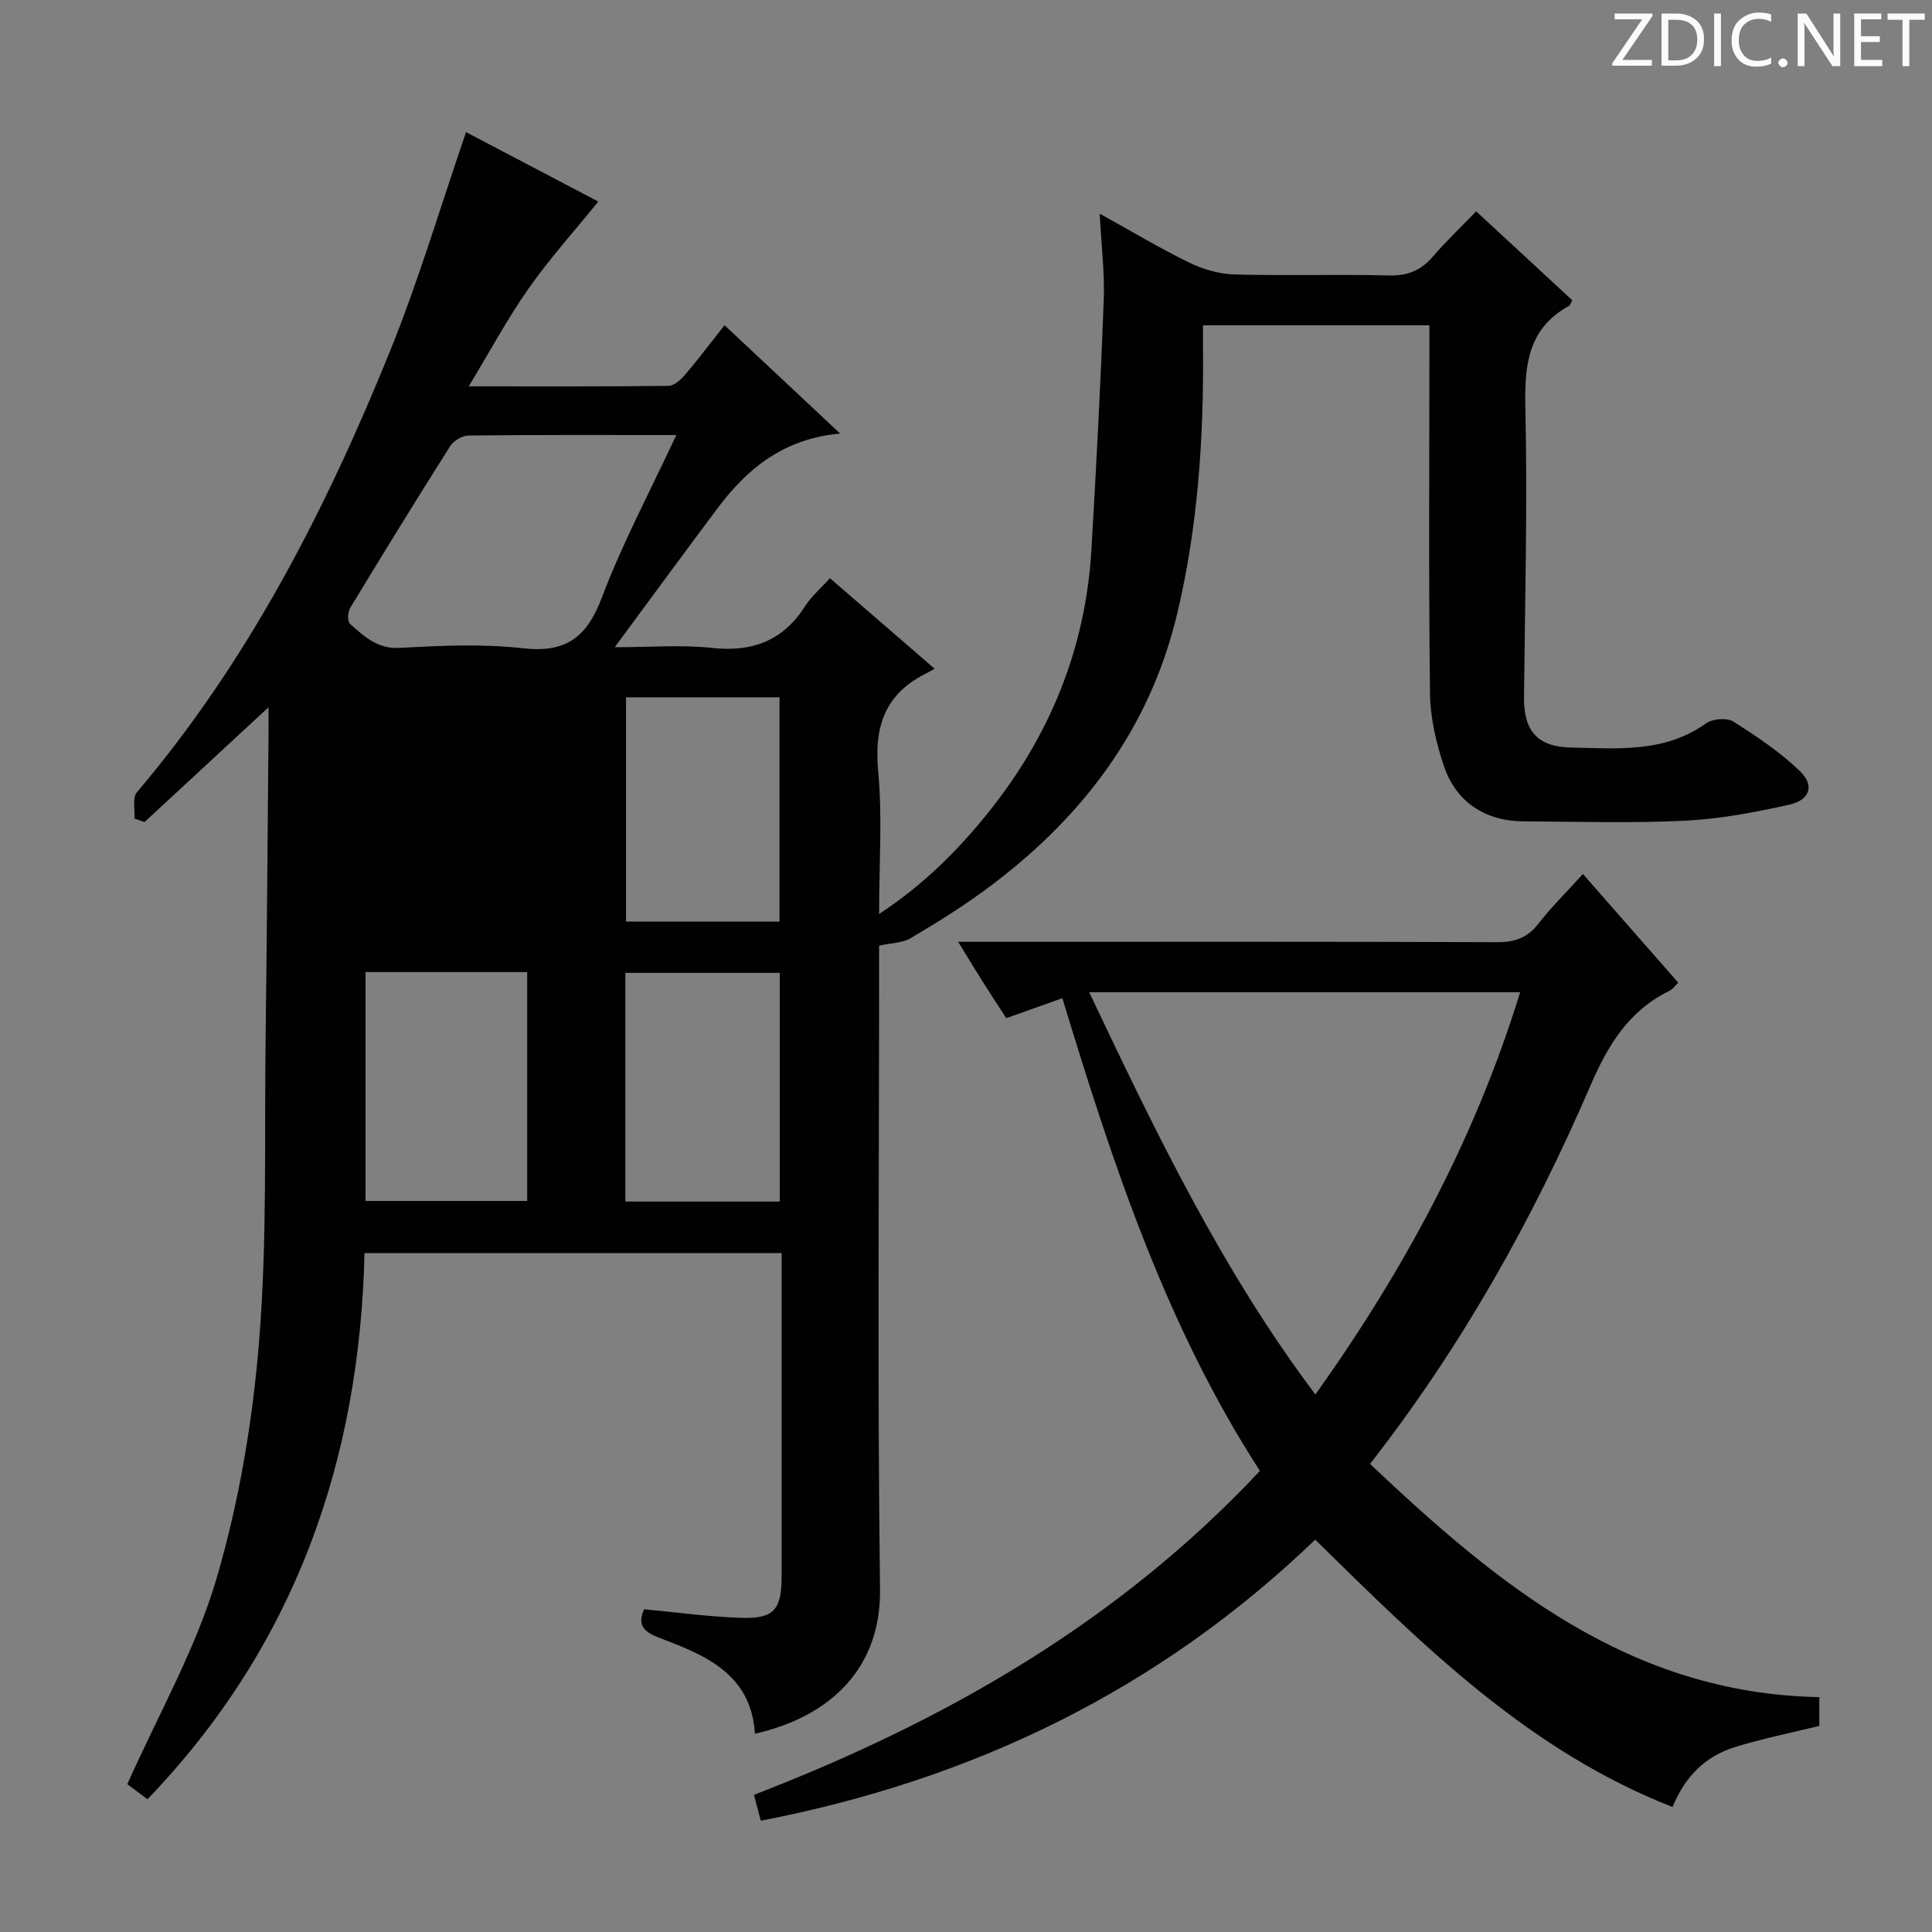 <svg enable-background="new 0 0 400 400" viewBox="0 0 400 400" xmlns="http://www.w3.org/2000/svg"><rect x="0" y="0" width="400" height="400" fill="#808080" stroke="none"/><g fill="#fcfafa"><path d="m342.2 3.2-6.3 9.2h6.1v1.2h-8.2v-.5l6.2-9.1h-5.7v-1.2h7.8v.4z"/><path d="m344 13.7v-10.9h3.1c1.6 0 3 .5 4.1 1.4 1.1 1 1.6 2.2 1.6 3.9s-.5 3-1.6 4-2.5 1.5-4.2 1.5h-3zm1.4-9.6v8.4h1.6c1.4 0 2.5-.4 3.2-1.1.8-.8 1.2-1.8 1.2-3.2s-.4-2.4-1.2-3.1-1.8-1-3.1-1z"/><path d="m356.3 2.8v10.9h-1.4v-10.9z"/><path d="m366.6 13.2c-.8.4-1.8.6-3 .6-1.6 0-2.8-.5-3.7-1.5s-1.4-2.3-1.4-3.9c0-1.7.5-3.2 1.6-4.2s2.4-1.6 4-1.6c1 0 1.9.1 2.6.4v1.5c-.8-.4-1.6-.6-2.6-.6-1.2 0-2.2.4-3 1.2s-1.1 1.9-1.1 3.3c0 1.3.4 2.3 1.1 3.1s1.6 1.1 2.8 1.1c1.1 0 2-.2 2.8-.7v1.3z"/><path d="m368.2 13c0-.3.1-.5.3-.6.2-.2.4-.3.6-.3.3 0 .5.1.7.3s.3.4.3.6-.1.5-.3.6c-.2.2-.4.3-.7.3s-.5-.1-.6-.3c-.2-.2-.3-.4-.3-.6z"/><path d="m381.1 13.7h-1.7l-5.5-8.4c-.2-.2-.3-.5-.4-.7 0 .2.1.8.1 1.5v7.6h-1.4v-10.9h1.8l5.3 8.3c.3.4.4.6.4.8 0-.3-.1-.8-.1-1.6v-7.5h1.4v10.9z"/><path d="m389.7 13.7h-5.8v-10.9h5.6v1.2h-4.2v3.5h3.9v1.2h-3.9v3.7h4.4z"/><path d="m398.4 4.1h-3.1v9.6h-1.4v-9.6h-3.1v-1.3h7.7v1.3z"/></g><path d="m96.49 27.36c8.54 4.48 18.04 9.47 27.38 14.37-5 6.17-10.09 11.82-14.43 18-4.36 6.2-7.96 12.94-12.39 20.26 14.49 0 27.92.06 41.35-.1 1.17-.01 2.57-1.28 3.45-2.32 2.69-3.15 5.18-6.47 8.16-10.24 7.85 7.36 15.54 14.57 23.93 22.43-11.63 1.06-19.18 7.19-25.33 15.4-6.87 9.17-13.63 18.41-21.34 28.84 7.59 0 13.85-.54 19.97.13 8.39.93 14.8-1.36 19.42-8.59 1.31-2.06 3.26-3.71 5.17-5.83 7.16 6.19 14.17 12.26 21.67 18.74-.77.43-1.16.68-1.58.89-8.56 4.16-10.98 10.91-10.11 20.23.9 9.54.2 19.22.2 29.66 9.17-6.02 16.27-13.13 22.58-20.98 12.74-15.86 20.16-33.95 21.37-54.36 1.02-17.26 1.91-34.52 2.56-51.8.21-5.59-.5-11.21-.84-17.86 6.72 3.72 12.5 7.2 18.54 10.14 2.85 1.39 6.19 2.36 9.34 2.45 10.66.3 21.33-.06 31.99.21 3.86.1 6.63-1.02 9.09-3.89 2.71-3.15 5.74-6.02 8.99-9.38 6.85 6.34 13.4 12.4 19.9 18.41-.34.6-.42 1.01-.67 1.15-8.53 4.7-9.25 12.26-9.05 21.1.45 19.97-.08 39.96-.28 59.95-.07 6.92 2.74 10.26 9.74 10.4 9.6.19 19.35 1.14 27.94-5 1.35-.97 4.33-1.21 5.65-.38 4.85 3.06 9.71 6.32 13.81 10.28 3.07 2.97 2.05 5.98-2.25 6.94-7.1 1.58-14.34 2.96-21.58 3.31-11.14.54-22.33.19-33.49.13-7.8-.05-13.89-3.97-16.4-11.43-1.62-4.81-2.82-10-2.88-15.03-.3-23.49-.13-47-.13-70.49 0-1.81 0-3.61 0-5.75-15.6 0-30.86 0-46.87 0 0 1.56-.01 3.3 0 5.04.16 18.35-1.06 36.57-5.3 54.48-5.79 24.49-20.2 43.08-40.2 57.67-4.83 3.53-9.94 6.69-15.1 9.73-1.62.96-3.82.94-6.46 1.52v4.3c0 43-.36 86 .19 128.99.2 15.57-9.43 26.13-25.9 29.87-.76-12.3-10.13-16.21-19.63-19.79-3.16-1.19-4.85-2.51-3.33-5.98 6.64.62 13.2 1.52 19.77 1.77 7.16.27 8.72-1.56 8.72-8.78 0-20.5 0-41 0-61.5 0-1.63 0-3.26 0-5.23-28.87 0-57.28 0-86.36 0-1.01 42.99-14.38 81.28-44.93 113.07-1.88-1.4-3.56-2.66-4.18-3.11 6.45-14.49 14.16-27.97 18.43-42.45 4.71-15.96 7.52-32.74 8.86-49.36 1.68-20.7 1.07-41.59 1.34-62.4.27-20.98.41-41.96.6-62.94.02-1.79 0-3.58 0-5.81-8.86 8.2-17.27 15.98-25.67 23.76-.69-.24-1.38-.48-2.07-.72.12-1.84-.48-4.3.48-5.43 23.12-27.24 39.14-58.57 52.43-91.37 5.96-14.74 10.47-30.02 15.73-45.32zm43.53 62.71c-15.06 0-29.03-.06-43 .1-1.31.01-3.12 1.09-3.83 2.22-7.02 11.08-13.89 22.26-20.69 33.48-.51.84-.59 2.81-.03 3.3 2.93 2.58 5.65 5.23 10.33 4.97 8.46-.47 17.05-.88 25.42.07 8.91 1.02 13.25-2.21 16.37-10.45 4.26-11.27 9.98-21.98 15.43-33.69zm-64.34 158.57h33.47c0-16.04 0-31.72 0-47.38-11.36 0-22.28 0-33.47 0zm33.56-104.38c-11.28 0-22.21 0-33.49 0v46.49h33.49c0-15.57 0-30.93 0-46.49zm52.2 104.51c0-16.12 0-31.81 0-47.35-10.93 0-21.47 0-31.97 0v47.35zm-.05-57.96c0-15.82 0-31.16 0-46.44-10.86 0-21.28 0-31.78 0v46.44z" fill="#010102"/><path d="m327.73 180.95c6.66 7.59 13.11 14.95 19.74 22.51-.7.65-1.17 1.36-1.84 1.68-8.39 4.11-12.72 11.21-16.34 19.61-11.95 27.71-26.6 53.94-45.64 78.34 26.42 24.98 53.74 47.54 93.02 48.28v5.96c-5.81 1.43-11.79 2.61-17.57 4.42-5.98 1.87-10.24 6.01-12.81 12.37-29.8-11.64-51.73-33.48-73.99-55.35-32.41 31.16-70.9 49.71-114.79 58.19-.47-1.79-.88-3.35-1.41-5.36 39.45-15.22 75.41-35.73 104.75-67.07-19.48-30.11-30.49-63.64-40.9-97.86-4.04 1.44-7.73 2.75-11.61 4.13-1.61-2.49-3.25-4.97-4.84-7.49-1.57-2.48-3.08-4.99-5.13-8.32h6.13c35.15 0 70.3-.06 105.46.08 3.67.01 6.25-.88 8.53-3.81 2.74-3.51 5.94-6.66 9.24-10.31zm-55.39 107.77c18.51-25.98 33.11-53.13 42.39-83.29-29.83 0-59.16 0-89.23 0 13.8 29.05 27.41 57.43 46.84 83.29z" fill="#010102"/><ellipse cx="92.5" cy="167.5" rx="23.72" ry="32.82"/></svg>